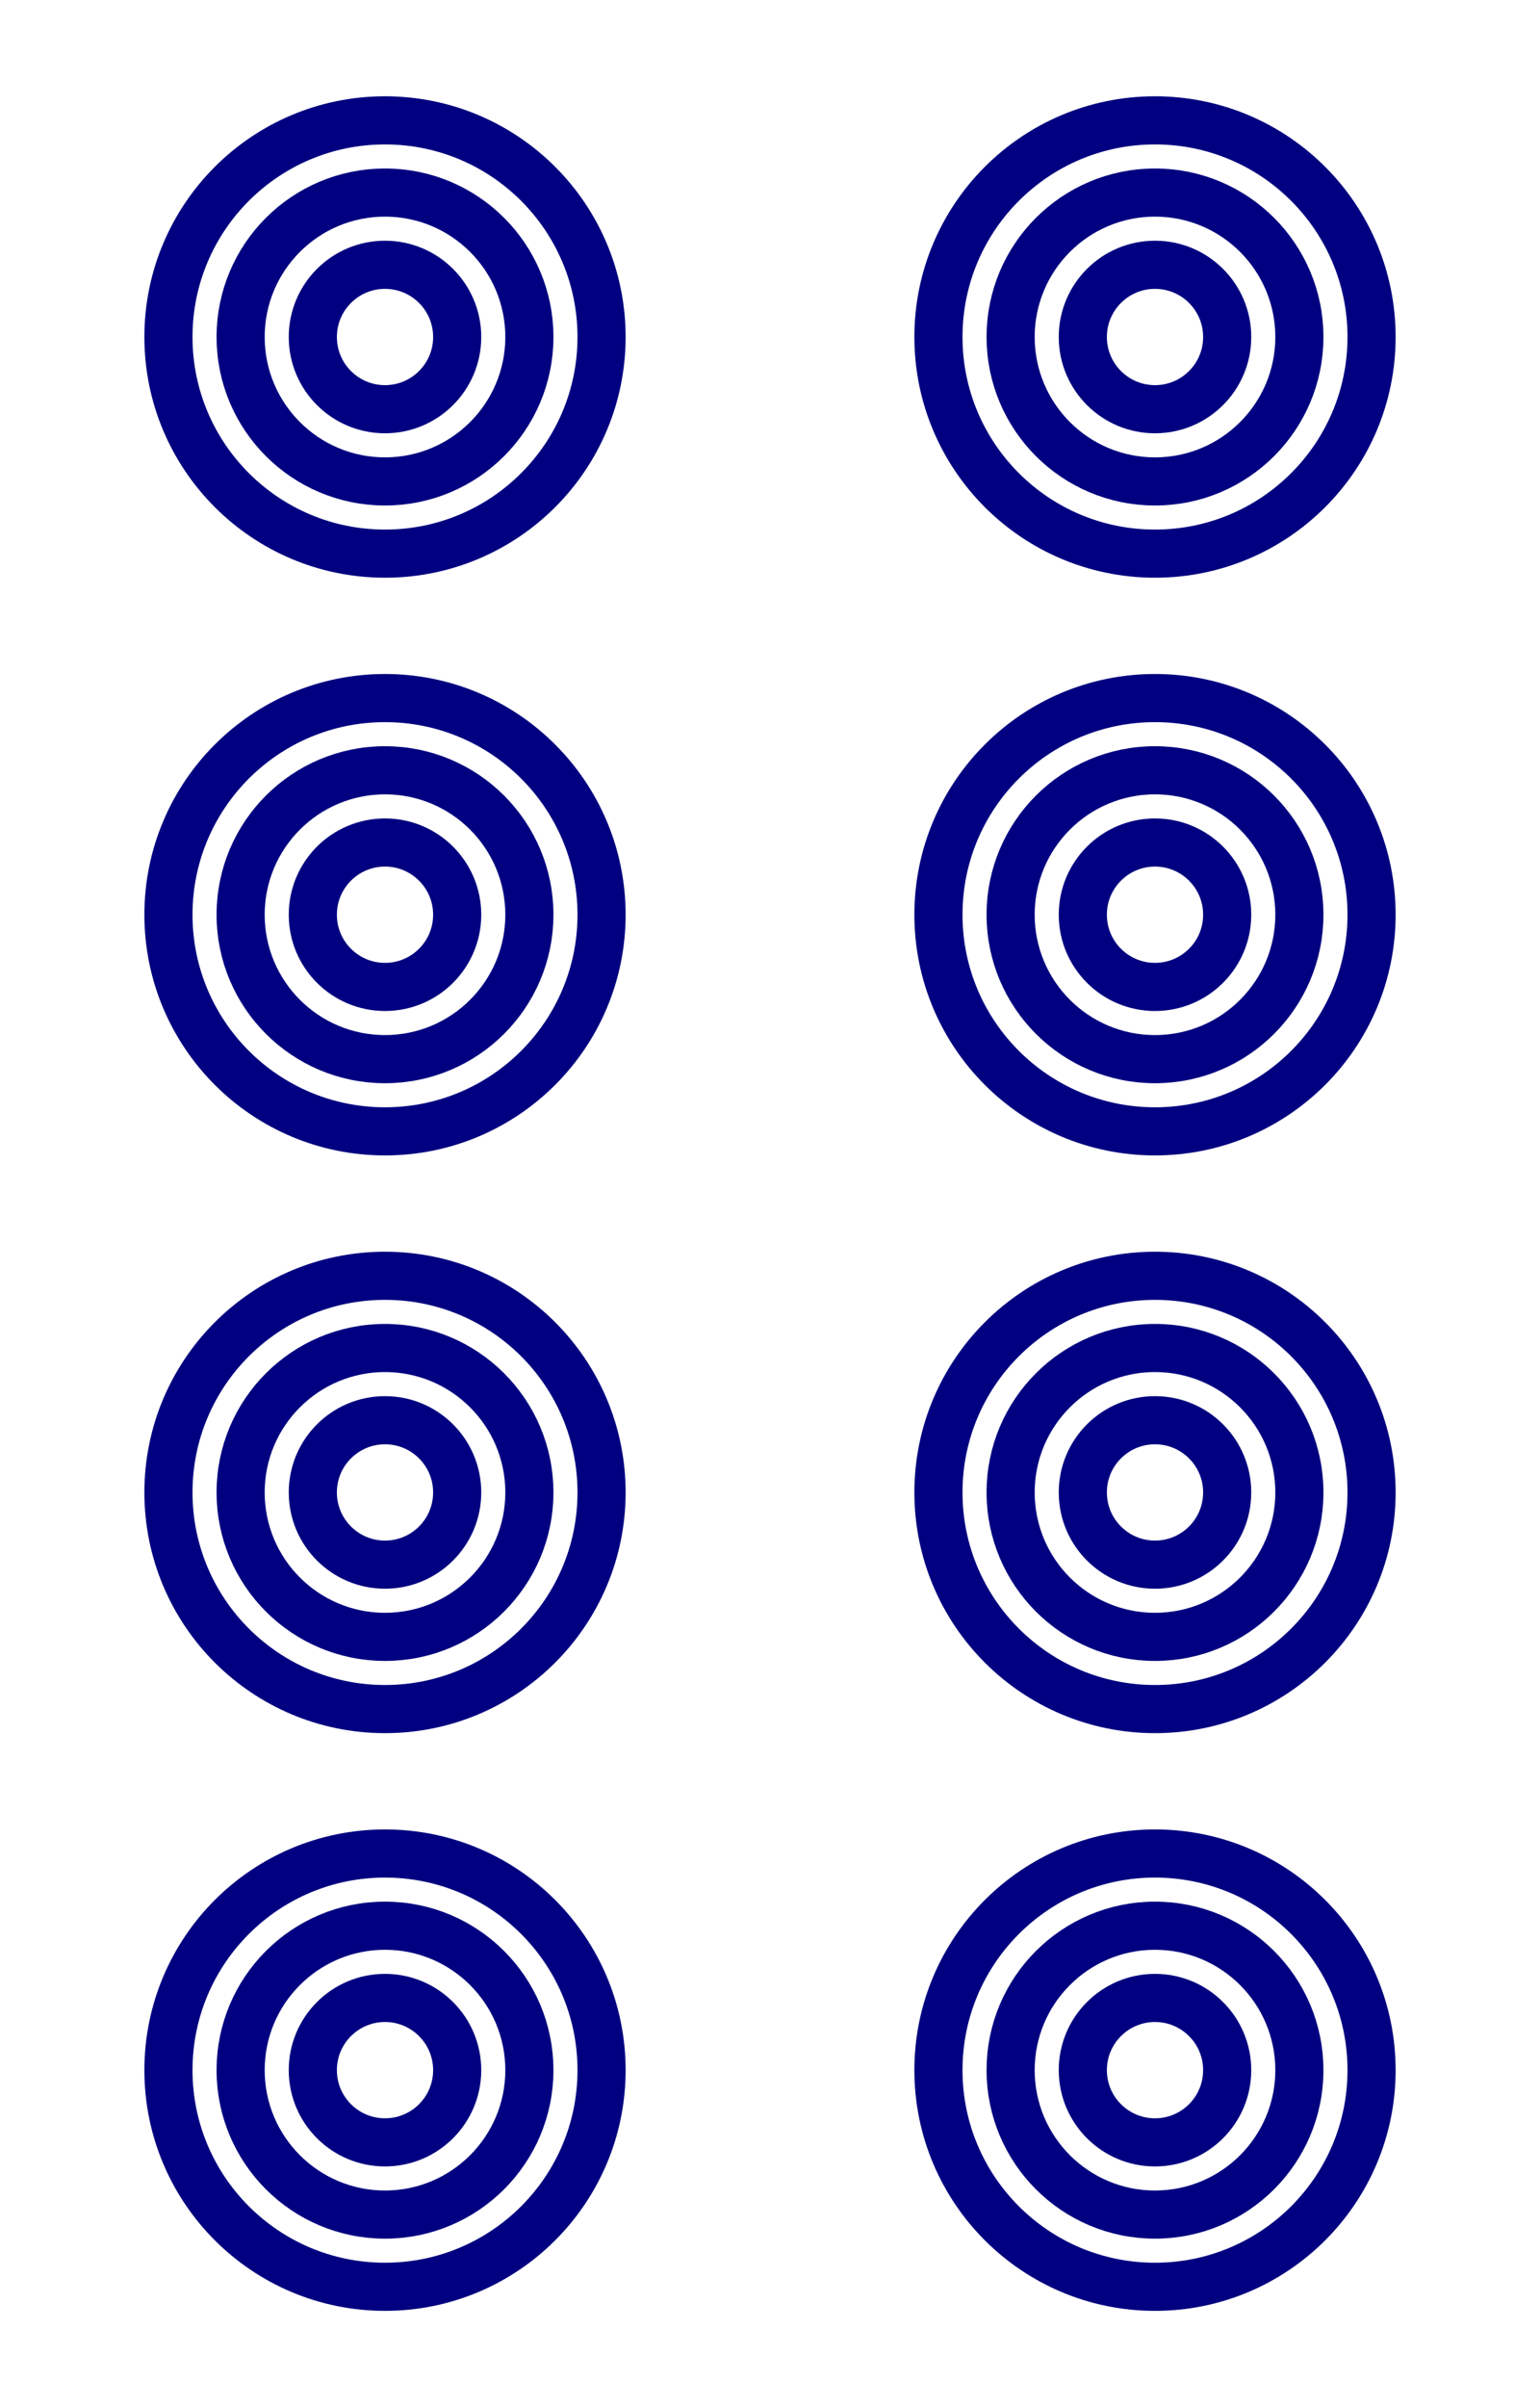 <svg height="100" width="64" xmlns="http://www.w3.org/2000/svg" xmlns:xlink="http://www.w3.org/1999/xlink">
  <circle cx="16" cy="14" r="9" stroke="navy" stroke-width="2" fill="none"></circle>
  <circle cx="16" cy="14" r="6" stroke="navy" stroke-width="2" fill="none"></circle>
  <circle cx="16" cy="14" r="3" stroke="navy" stroke-width="2" fill="none"></circle>
  <circle cx="48" cy="14" r="9" stroke="navy" stroke-width="2" fill="none"></circle>
  <circle cx="48" cy="14" r="6" stroke="navy" stroke-width="2" fill="none"></circle>
  <circle cx="48" cy="14" r="3" stroke="navy" stroke-width="2" fill="none"></circle>
  
  <circle cx="16" cy="38" r="9" stroke="navy" stroke-width="2" fill="none"></circle>
  <circle cx="16" cy="38" r="6" stroke="navy" stroke-width="2" fill="none"></circle>
  <circle cx="16" cy="38" r="3" stroke="navy" stroke-width="2" fill="none"></circle>
  <circle cx="48" cy="38" r="9" stroke="navy" stroke-width="2" fill="none"></circle>
  <circle cx="48" cy="38" r="6" stroke="navy" stroke-width="2" fill="none"></circle>
  <circle cx="48" cy="38" r="3" stroke="navy" stroke-width="2" fill="none"></circle>
  
  <circle cx="16" cy="62" r="9" stroke="navy" stroke-width="2" fill="none"></circle>
  <circle cx="16" cy="62" r="6" stroke="navy" stroke-width="2" fill="none"></circle>
  <circle cx="16" cy="62" r="3" stroke="navy" stroke-width="2" fill="none"></circle>
  <circle cx="48" cy="62" r="9" stroke="navy" stroke-width="2" fill="none"></circle>
  <circle cx="48" cy="62" r="6" stroke="navy" stroke-width="2" fill="none"></circle>
  <circle cx="48" cy="62" r="3" stroke="navy" stroke-width="2" fill="none"></circle>
  
  <circle cx="16" cy="86" r="9" stroke="navy" stroke-width="2" fill="none"></circle>
  <circle cx="16" cy="86" r="6" stroke="navy" stroke-width="2" fill="none"></circle>
  <circle cx="16" cy="86" r="3" stroke="navy" stroke-width="2" fill="none"></circle>
  <circle cx="48" cy="86" r="9" stroke="navy" stroke-width="2" fill="none"></circle>
  <circle cx="48" cy="86" r="6" stroke="navy" stroke-width="2" fill="none"></circle>
  <circle cx="48" cy="86" r="3" stroke="navy" stroke-width="2" fill="none"></circle>
</svg>